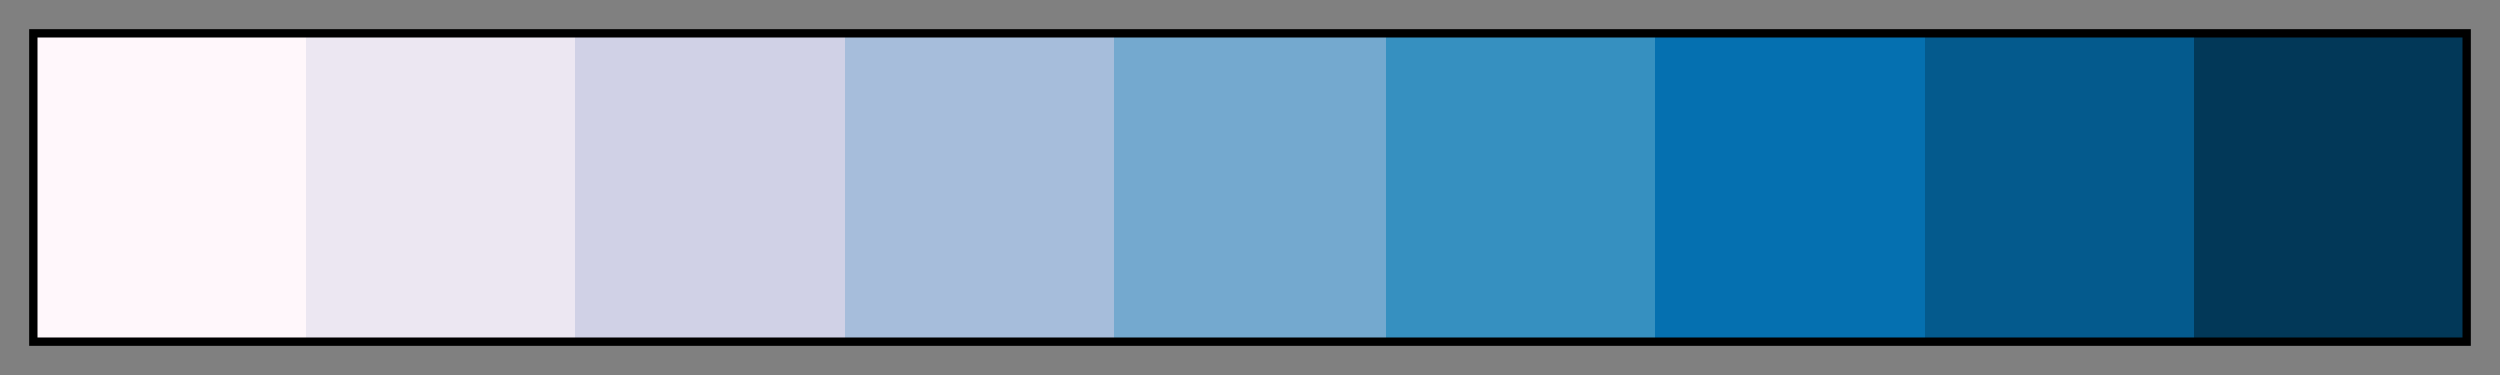 <svg xmlns="http://www.w3.org/2000/svg" xmlns:xlink="http://www.w3.org/1999/xlink" width="300" height="45" viewBox="0 0 300 45"><rect x="0" y="0" width="300" height="45" fill="#808080" stroke="none"/><linearGradient id="a" x1="0%" x2="100%" y1="0%" y2="0%" gradientUnits="objectBoundingBox" spreadMethod="pad"><stop offset="0" stop-color="#fff7fb"/><stop offset=".111" stop-color="#fff7fb"/><stop offset=".111" stop-color="#ece7f2"/><stop offset=".222" stop-color="#ece7f2"/><stop offset=".222" stop-color="#d0d1e6"/><stop offset=".333" stop-color="#d0d1e6"/><stop offset=".333" stop-color="#a6bddb"/><stop offset=".444" stop-color="#a6bddb"/><stop offset=".444" stop-color="#74a9cf"/><stop offset=".556" stop-color="#74a9cf"/><stop offset=".556" stop-color="#3690c0"/><stop offset=".667" stop-color="#3690c0"/><stop offset=".667" stop-color="#0570b0"/><stop offset=".778" stop-color="#0570b0"/><stop offset=".778" stop-color="#045a8d"/><stop offset=".889" stop-color="#045a8d"/><stop offset=".889" stop-color="#023858"/><stop offset="1" stop-color="#023858"/></linearGradient><path fill="url(#a)" stroke="#000" d="m4 4h292v37h-292z"/></svg>